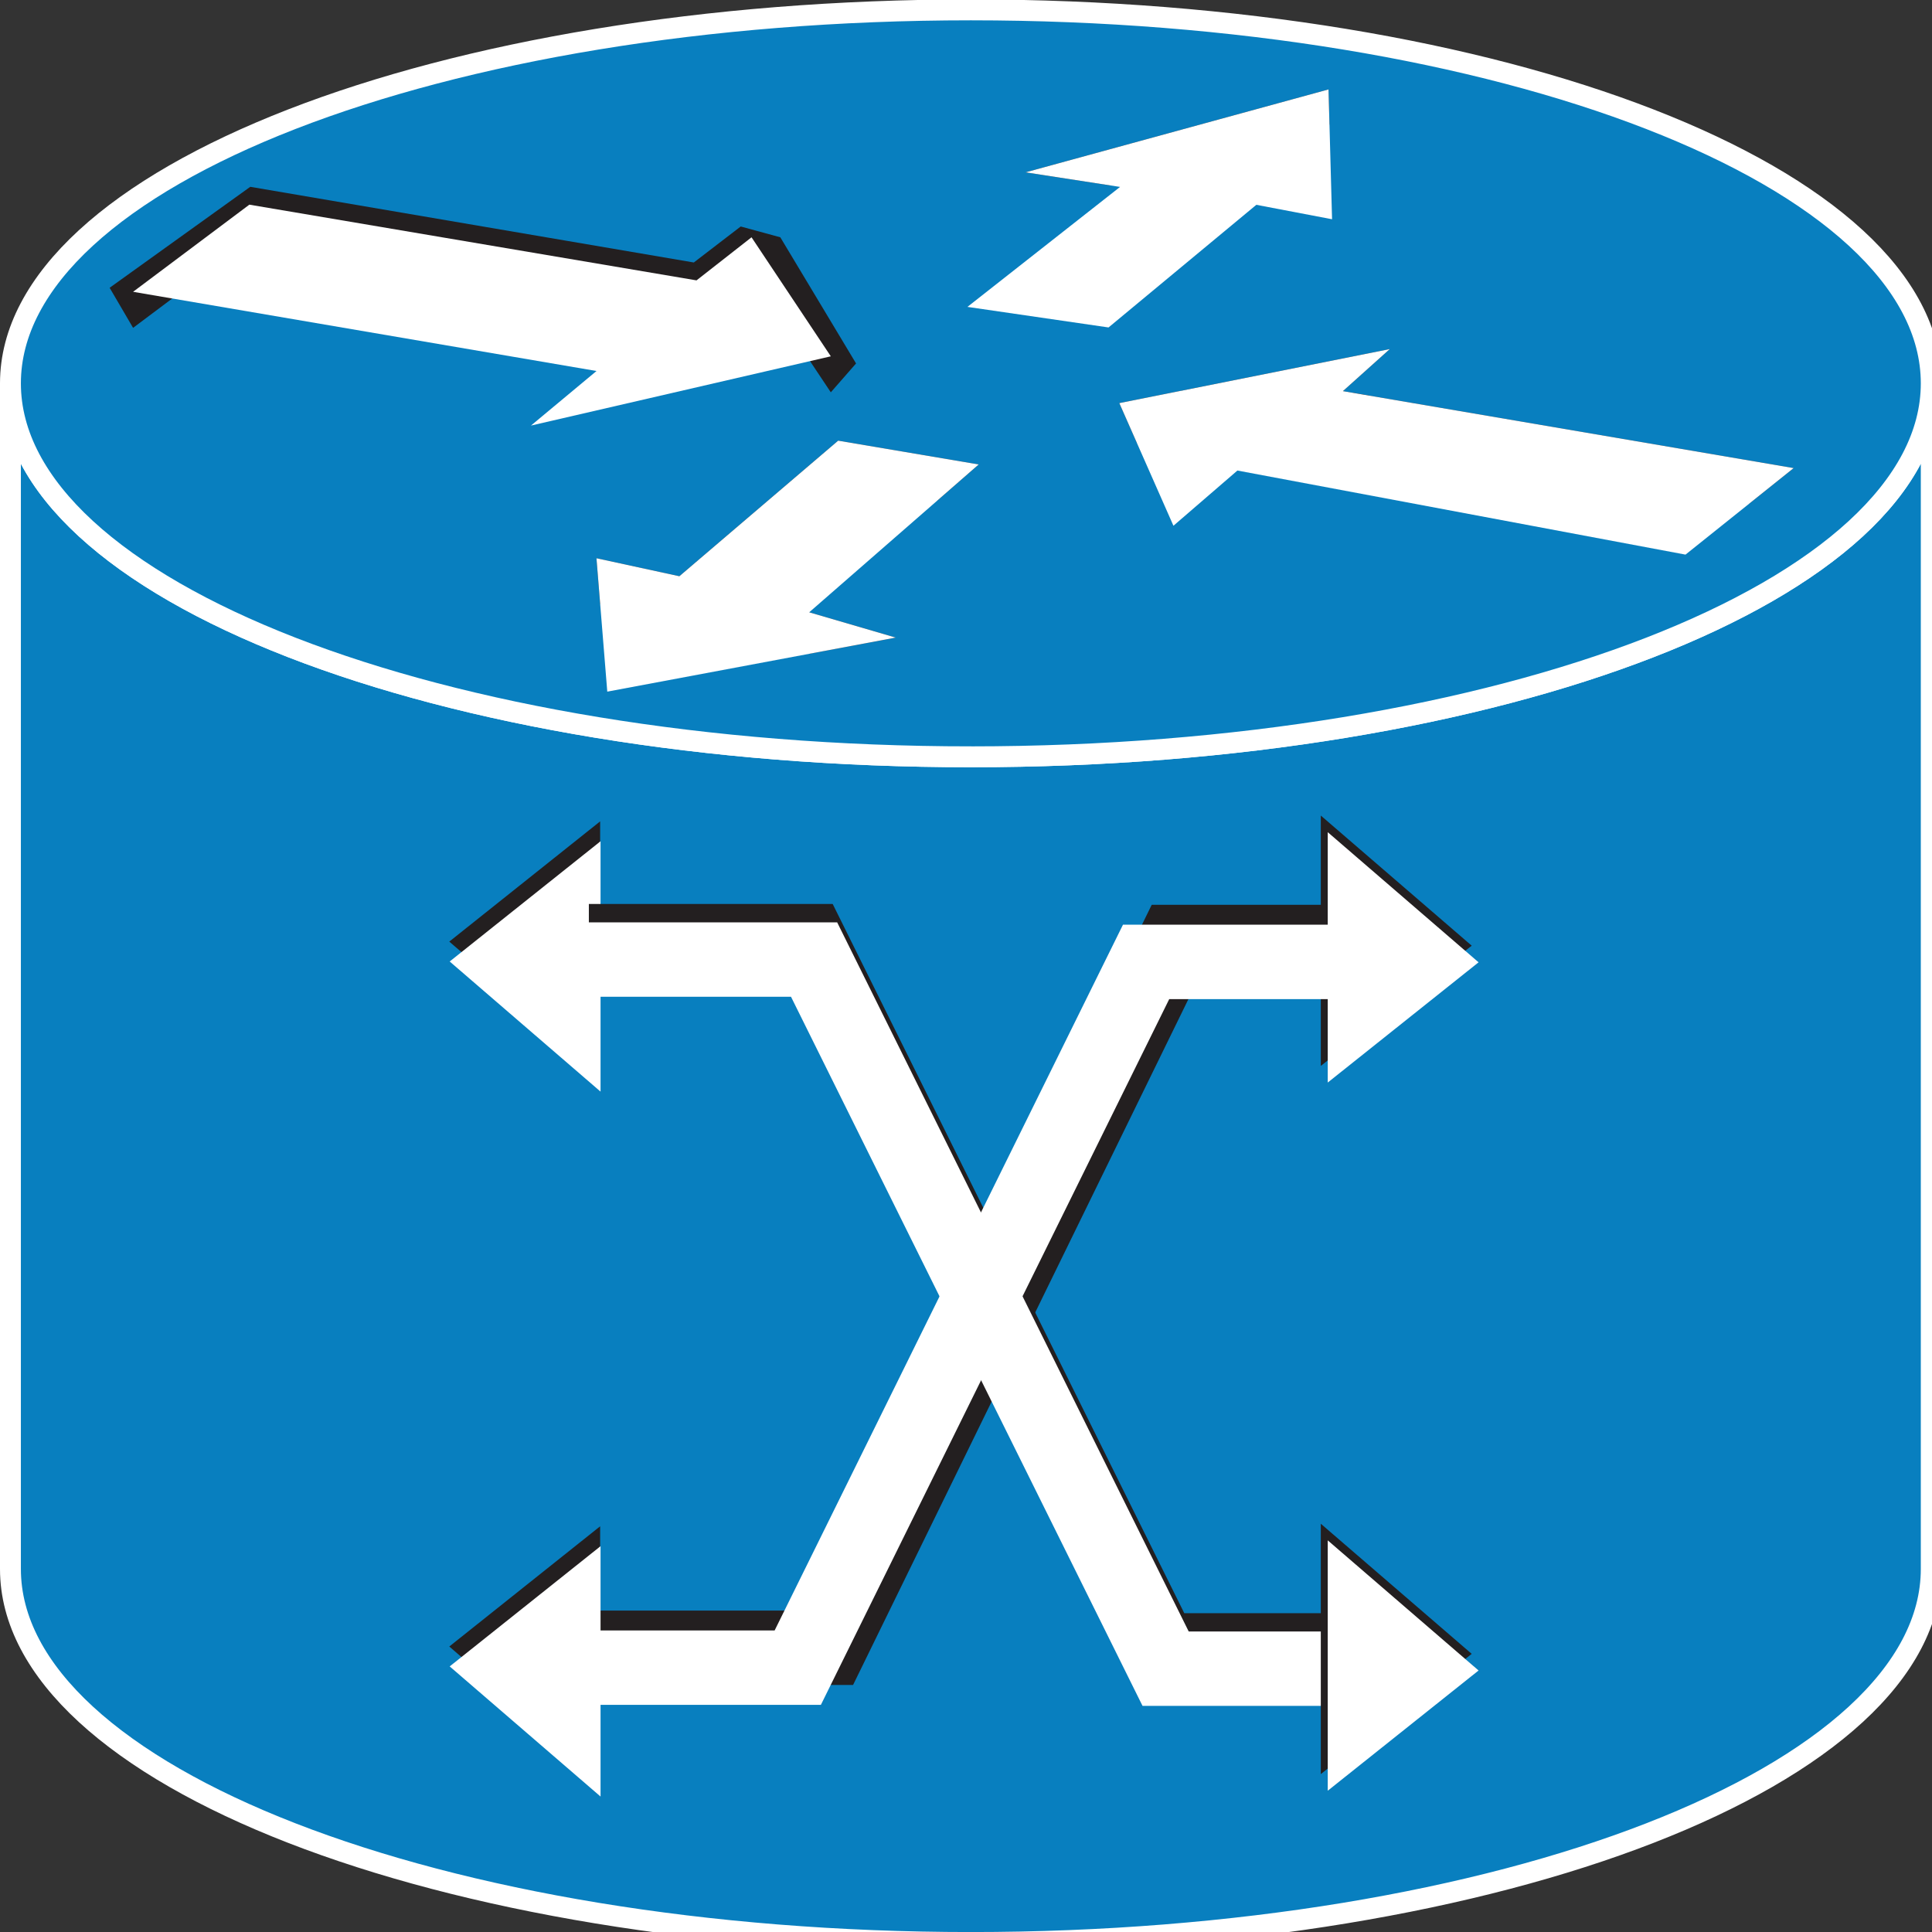 <?xml version="1.0" encoding="UTF-8" standalone="no"?>
<svg
   xmlns:dc="http://purl.org/dc/elements/1.1/"
   xmlns:cc="http://creativecommons.org/ns#"
   xmlns:rdf="http://www.w3.org/1999/02/22-rdf-syntax-ns#"
   xmlns:svg="http://www.w3.org/2000/svg"
   xmlns="http://www.w3.org/2000/svg"
   xmlns:sodipodi="http://sodipodi.sourceforge.net/DTD/sodipodi-0.dtd"
   xmlns:inkscape="http://www.inkscape.org/namespaces/inkscape"
   viewBox="0 0 46.25 46.25"
   height="46.25"
   width="46.25"
   xml:space="preserve"
   version="1.1"
   id="svg2"
   inkscape:version="0.91 r13725"
   sodipodi:docname="gigabitswitchatmtagrouter.svg"><rect x="0" y="0" width="46.25" height="46.25" fill="#333333" stroke="none"/><sodipodi:namedview
     pagecolor="#ffffff"
     bordercolor="#666666"
     borderopacity="1"
     objecttolerance="10"
     gridtolerance="10"
     guidetolerance="10"
     inkscape:pageopacity="0"
     inkscape:pageshadow="2"
     inkscape:window-width="640"
     inkscape:window-height="480"
     id="namedview53"
     showgrid="false"
     inkscape:zoom="5.0467789"
     inkscape:cx="23.225"
     inkscape:cy="22.88125"
     inkscape:window-x="0"
     inkscape:window-y="23"
     inkscape:window-maximized="0"
     inkscape:current-layer="svg2" /><defs
     id="defs6"><clipPath
       id="clipPath18"
       clipPathUnits="userSpaceOnUse"><path
         id="path20"
         d="M 0,4 0,374 370,374 370,4 0,4 Z"
         inkscape:connector-curvature="0" /></clipPath><clipPath
       id="clipPath36"
       clipPathUnits="userSpaceOnUse"><path
         id="path38"
         d="m 224.727,273.313 -10.364,23.484 51.797,10.351 -8.98,-8.054 86.328,-14.739 -20.715,-16.57 -85.813,16.102 -12.253,-10.574"
         inkscape:connector-curvature="0" /></clipPath><clipPath
       id="clipPath48"
       clipPathUnits="userSpaceOnUse"><path
         id="path50"
         d="m 196.406,340.996 58.02,15.879 0.679,-24.863 -14.5,2.765 -28.308,-23.488 -27.024,3.938 29.231,22.976 -18.098,2.793"
         inkscape:connector-curvature="0" /></clipPath><clipPath
       id="clipPath58"
       clipPathUnits="userSpaceOnUse"><path
         id="path60"
         d="m 171.543,251.895 -55.242,-10.352 -2.071,25.547 15.875,-3.445 30.415,25.964 26.914,-4.558 -32.461,-28.313 16.57,-4.843"
         inkscape:connector-curvature="0" /></clipPath><clipPath
       id="clipPath70"
       clipPathUnits="userSpaceOnUse"><path
         id="path72"
         d="M 0,4 370,4 370,374 0,374 0,4 Z"
         inkscape:connector-curvature="0" /></clipPath></defs><g
     transform="matrix(1.25,0,0,-1.25,0,46.75)"
     id="g10"><g
       transform="scale(0.1,0.1)"
       id="g12"><g
         id="g14"><g
           clip-path="url(#clipPath18)"
           id="g16"><path
             id="path22"
             style="fill:#087fbf;fill-opacity:1;fill-rule:nonzero;stroke:none"
             d="m 369.855,300.586 c 0,-39.5 -82.343,-71.523 -183.925,-71.523 C 84.348,229.063 2,261.086 2,300.586 L 2,73.527 C 2,34.023 84.348,1.992 185.93,1.992 c 101.582,0 183.925,32.031 183.925,71.535 l 0,227.059"
             inkscape:connector-curvature="0" /><path
             id="path24"
             style="fill:none;stroke:#ffffff;stroke-width:4;stroke-linecap:butt;stroke-linejoin:miter;stroke-miterlimit:4;stroke-dasharray:none;stroke-opacity:1"
             d="m 369.855,300.586 c 0,-39.5 -82.343,-71.523 -183.925,-71.523 C 84.348,229.063 2,261.086 2,300.586 L 2,73.527 C 2,34.023 84.348,1.992 185.93,1.992 c 101.582,0 183.925,32.031 183.925,71.535 l 0,227.059 z"
             inkscape:connector-curvature="0" /><path
             id="path26"
             style="fill:#087fbf;fill-opacity:1;fill-rule:nonzero;stroke:none"
             d="m 185.93,229.063 c 101.582,0 183.925,32.023 183.925,71.523 0,39.512 -82.343,71.523 -183.925,71.523 C 84.348,372.109 2,340.098 2,300.586 c 0,-39.5 82.348,-71.523 183.93,-71.523"
             inkscape:connector-curvature="0" /><path
             id="path28"
             style="fill:none;stroke:#ffffff;stroke-width:4;stroke-linecap:butt;stroke-linejoin:miter;stroke-miterlimit:4;stroke-dasharray:none;stroke-opacity:1"
             d="m 185.93,229.063 c 101.582,0 183.925,32.023 183.925,71.523 0,39.512 -82.343,71.523 -183.925,71.523 C 84.348,372.109 2,340.098 2,300.586 c 0,-39.5 82.348,-71.523 183.93,-71.523 z"
             inkscape:connector-curvature="0" /><path
             id="path30"
             style="fill:#231f20;fill-opacity:1;fill-rule:nonzero;stroke:none"
             d="m 163.945,304.395 -14.504,24.16 -7.586,2.07 -8.984,-6.895 -84.941,14.493 -26.934,-19.336 4.492,-7.676 22.266,16.691 85.637,-14.504 10.535,8.254 15.183,-22.785 4.836,5.528"
             inkscape:connector-curvature="0" /></g></g><g
         id="g32"><g
           clip-path="url(#clipPath36)"
           id="g34"><path
             id="path40"
             style="fill:#231f20;fill-opacity:1;fill-rule:nonzero;stroke:none"
             d="m 214.363,288.496 51.797,10.371 5.528,8.965 -6.219,4.152 -57.317,-13.117 6.211,-10.371"
             inkscape:connector-curvature="0" /><path
             id="path42"
             style="fill:#231f20;fill-opacity:1;fill-rule:nonzero;stroke:none"
             d="m 347.656,287.129 -80.117,15.187 -10.351,-4.14 -0.008,-7.375 86.328,-14.727 4.148,11.055"
             inkscape:connector-curvature="0" /></g></g><g
         id="g44"><g
           clip-path="url(#clipPath48)"
           id="g46"><path
             id="path52"
             style="fill:#231f20;fill-opacity:1;fill-rule:nonzero;stroke:none"
             d="m 199.172,334.777 57.32,15.887 4.145,5.52 -4.836,5.527 -66.297,-18.645 9.668,-8.289"
             inkscape:connector-curvature="0" /></g></g><g
         id="g54"><g
           clip-path="url(#clipPath58)"
           id="g56"><path
             id="path62"
             style="fill:#231f20;fill-opacity:1;fill-rule:nonzero;stroke:none"
             d="m 108.699,273.313 0,-13.821 21.406,-4.14 30.415,25.976 26.914,-4.57 7.593,10.363 -35.918,6.902 -30.379,-25.546 -20.031,4.836"
             inkscape:connector-curvature="0" /><path
             id="path64"
             style="fill:#231f20;fill-opacity:1;fill-rule:nonzero;stroke:none"
             d="m 172.93,258.809 -17.957,-2.071 0,-8.289 16.57,-4.836 9.668,8.282 -8.281,6.914"
             inkscape:connector-curvature="0" /></g></g><g
         id="g66"><g
           clip-path="url(#clipPath70)"
           id="g68"><path
             id="path74"
             style="fill:#ffffff;fill-opacity:1;fill-rule:nonzero;stroke:none"
             d="m 196.406,340.996 58.02,15.879 0.679,-24.863 -14.5,2.765 -28.308,-23.488 -27.024,3.938 29.231,22.976 -18.098,2.793"
             inkscape:connector-curvature="0" /><path
             id="path76"
             style="fill:#ffffff;fill-opacity:1;fill-rule:nonzero;stroke:none"
             d="m 224.727,273.313 -10.364,23.484 51.797,10.351 -8.98,-8.054 86.328,-14.739 -20.715,-16.57 -85.813,16.102 -12.253,-10.574"
             inkscape:connector-curvature="0" /><path
             id="path78"
             style="fill:#ffffff;fill-opacity:1;fill-rule:nonzero;stroke:none"
             d="m 171.543,251.895 -55.242,-10.352 -2.071,25.547 15.875,-3.445 30.415,25.964 26.914,-4.558 -32.461,-28.313 16.57,-4.843"
             inkscape:connector-curvature="0" /><path
             id="path80"
             style="fill:#ffffff;fill-opacity:1;fill-rule:nonzero;stroke:none"
             d="m 143.926,328.555 15.183,-22.793 -57.421,-13.262 12.55,10.449 -88.75,15.168 22.266,16.688 85.637,-14.5 10.535,8.25"
             inkscape:connector-curvature="0" /><path
             id="path82"
             style="fill:none;stroke:#231f20;stroke-width:14.25;stroke-linecap:butt;stroke-linejoin:miter;stroke-miterlimit:4;stroke-dasharray:none;stroke-opacity:1"
             d="m 106.672,58.438 52.254,0 66.086,135.156 41.336,0"
             inkscape:connector-curvature="0" /><path
             id="path84"
             style="fill:#231f20;fill-opacity:1;fill-rule:nonzero;stroke:none"
             d="m 252.949,217.813 0,-47.95 28.899,23.028 -28.899,24.922"
             inkscape:connector-curvature="0" /><path
             id="path86"
             style="fill:#231f20;fill-opacity:1;fill-rule:nonzero;stroke:none"
             d="m 114.934,33.75 0,47.949 L 86.043,58.672 114.934,33.75"
             inkscape:connector-curvature="0" /><path
             id="path88"
             style="fill:#ffffff;fill-opacity:1;fill-rule:nonzero;stroke:none"
             d="m 115.012,29.941 0,47.949 L 86.121,54.863 115.012,29.941"
             inkscape:connector-curvature="0" /><path
             id="path90"
             style="fill:#ffffff;fill-opacity:1;fill-rule:nonzero;stroke:none"
             d="m 254.277,214.629 0,-47.949 28.887,23.027 -28.887,24.922"
             inkscape:connector-curvature="0" /><path
             id="path92"
             style="fill:#231f20;fill-opacity:1;fill-rule:nonzero;stroke:none"
             d="m 114.934,168.75 0,47.949 -28.891,-23.027 28.891,-24.922"
             inkscape:connector-curvature="0" /><path
             id="path94"
             style="fill:#ffffff;fill-opacity:1;fill-rule:nonzero;stroke:none"
             d="m 115.012,164.941 0,47.95 -28.891,-23.028 28.891,-24.922"
             inkscape:connector-curvature="0" /><path
             id="path96"
             style="fill:none;stroke:#231f20;stroke-width:14.25;stroke-linecap:butt;stroke-linejoin:miter;stroke-miterlimit:4;stroke-dasharray:none;stroke-opacity:1"
             d="m 267.305,57.93 -44.922,0 -67.332,135.82 -42.278,0"
             inkscape:connector-curvature="0" /><path
             id="path98"
             style="fill:none;stroke:#ffffff;stroke-width:14.25;stroke-linecap:butt;stroke-linejoin:miter;stroke-miterlimit:4;stroke-dasharray:none;stroke-opacity:1"
             d="m 272.832,54.426 -49.602,0 -67.324,135.808 -51.355,0"
             inkscape:connector-curvature="0" /><path
             id="path100"
             style="fill:none;stroke:#ffffff;stroke-width:14.25;stroke-linecap:butt;stroke-linejoin:miter;stroke-miterlimit:4;stroke-dasharray:none;stroke-opacity:1"
             d="m 104.863,54.629 47.918,0 66.711,135.156 51.922,0"
             inkscape:connector-curvature="0" /><path
             id="path102"
             style="fill:#231f20;fill-opacity:1;fill-rule:nonzero;stroke:none"
             d="m 252.949,82.188 0,-47.949 28.899,23.027 -28.899,24.922"
             inkscape:connector-curvature="0" /><path
             id="path104"
             style="fill:#ffffff;fill-opacity:1;fill-rule:nonzero;stroke:none"
             d="m 254.277,79.004 0,-47.949 28.887,23.027 -28.887,24.922"
             inkscape:connector-curvature="0" /></g></g></g></g></svg>